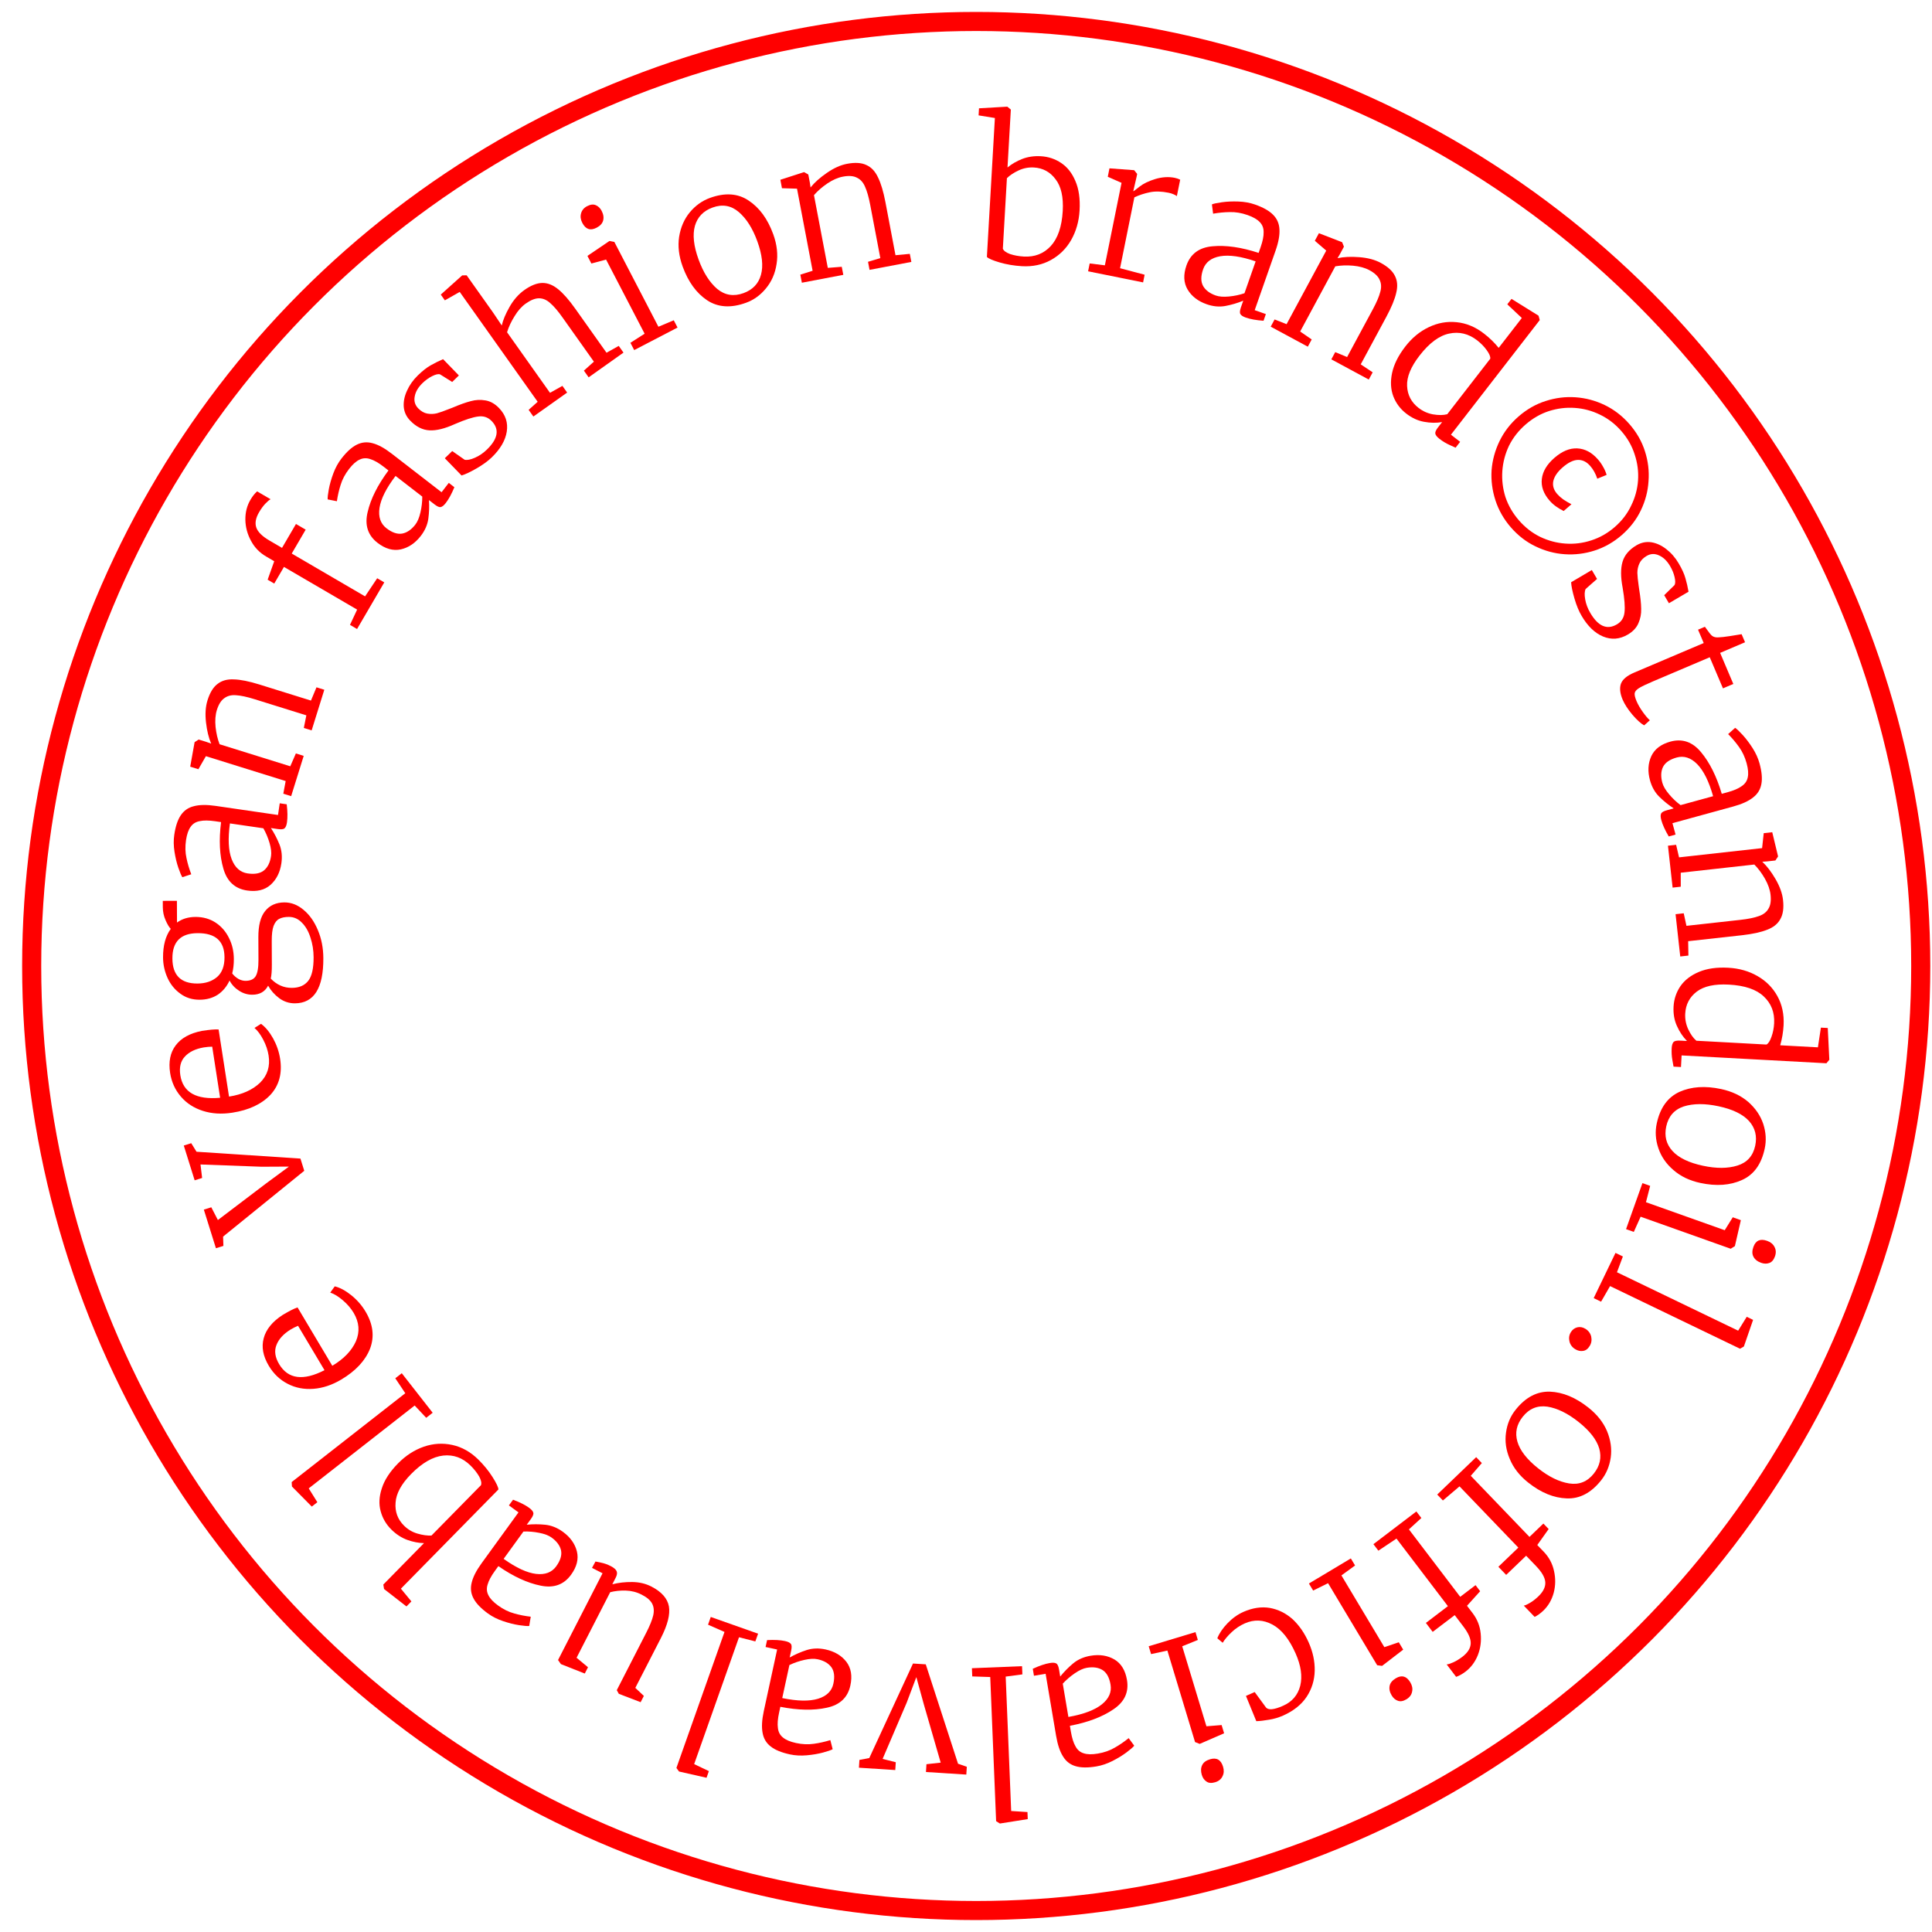 <svg width="80" height="80" viewBox="0 0 81 80" fill="none" xmlns="http://www.w3.org/2000/svg">
<path d="M40.513 73.9L38.821 73.792L38.842 73.465L39.439 73.399L38.737 70.973L38.418 69.814L38.013 70.886L37.004 73.243L37.556 73.382L37.535 73.71L36.011 73.612L36.032 73.285L36.445 73.207L38.278 69.244L38.813 69.278L40.166 73.445L40.534 73.573L40.513 73.9Z" fill="#FF0000"/>
<path d="M35.652 70.165C35.543 70.67 35.213 70.981 34.664 71.097C34.114 71.218 33.465 71.205 32.716 71.059L32.664 71.302C32.606 71.567 32.59 71.782 32.614 71.946C32.632 72.113 32.702 72.246 32.823 72.343C32.943 72.445 33.125 72.523 33.37 72.576C33.636 72.634 33.887 72.644 34.124 72.609C34.355 72.577 34.584 72.525 34.812 72.455L34.91 72.836C34.841 72.876 34.705 72.923 34.503 72.977C34.3 73.031 34.073 73.07 33.823 73.092C33.572 73.114 33.338 73.101 33.119 73.054C32.764 72.977 32.496 72.867 32.315 72.724C32.127 72.58 32.013 72.388 31.972 72.15C31.926 71.911 31.943 71.606 32.023 71.236L32.582 68.656L32.097 68.551L32.16 68.262C32.464 68.246 32.714 68.259 32.912 68.302C33.038 68.329 33.119 68.369 33.157 68.421C33.196 68.467 33.2 68.561 33.17 68.702L33.107 68.991C33.331 68.865 33.569 68.761 33.821 68.679C34.067 68.602 34.331 68.593 34.612 68.654C34.988 68.736 35.278 68.907 35.483 69.17C35.683 69.432 35.739 69.763 35.652 70.165ZM34.278 69.065C34.132 69.033 33.947 69.042 33.724 69.092C33.5 69.142 33.291 69.214 33.096 69.308L32.796 70.692C33.428 70.823 33.928 70.833 34.295 70.722C34.658 70.61 34.873 70.4 34.939 70.092C35.004 69.795 34.975 69.562 34.853 69.394C34.73 69.231 34.539 69.121 34.278 69.065Z" fill="#FF0000"/>
<path d="M29.103 73.461L29.72 73.755L29.622 74.034L28.475 73.773L28.468 73.77L28.359 73.622L30.375 67.92L29.685 67.616L29.799 67.292L31.783 67.993L31.668 68.317L30.983 68.143L29.103 73.461Z" fill="#FF0000"/>
<path d="M25.612 65.163C25.735 65.227 25.814 65.294 25.849 65.366C25.884 65.438 25.873 65.531 25.814 65.645L25.672 65.922C25.928 65.856 26.205 65.824 26.503 65.827C26.801 65.83 27.069 65.893 27.306 66.015C27.738 66.236 27.984 66.515 28.045 66.852C28.101 67.187 27.989 67.627 27.71 68.173L26.636 70.265L26.994 70.602L26.859 70.865L25.95 70.516L25.943 70.512L25.859 70.361L27.089 67.962C27.243 67.663 27.342 67.418 27.387 67.225C27.429 67.037 27.414 66.873 27.342 66.734C27.269 66.595 27.124 66.469 26.905 66.358C26.697 66.25 26.474 66.193 26.238 66.186C26.002 66.179 25.784 66.202 25.583 66.254L24.173 69.002L24.652 69.4L24.517 69.664L23.523 69.271L23.516 69.267L23.396 69.098L25.262 65.46L24.82 65.234L24.966 64.967C24.992 64.975 25.071 64.991 25.202 65.016C25.333 65.041 25.47 65.09 25.612 65.163Z" fill="#FF0000"/>
<path d="M23.942 65.522C23.638 65.941 23.212 66.093 22.663 65.978C22.111 65.868 21.521 65.595 20.894 65.161L20.749 65.361C20.589 65.582 20.488 65.772 20.444 65.931C20.393 66.092 20.404 66.241 20.476 66.379C20.544 66.521 20.68 66.665 20.883 66.812C21.103 66.972 21.329 67.083 21.56 67.145C21.784 67.209 22.015 67.254 22.252 67.281L22.188 67.67C22.109 67.678 21.966 67.667 21.758 67.635C21.551 67.603 21.328 67.547 21.09 67.466C20.852 67.386 20.642 67.28 20.461 67.149C20.167 66.936 19.966 66.727 19.857 66.523C19.744 66.316 19.716 66.095 19.774 65.86C19.828 65.623 19.966 65.351 20.188 65.044L21.738 62.907L21.336 62.615L21.51 62.376C21.794 62.483 22.019 62.596 22.183 62.715C22.286 62.791 22.345 62.859 22.359 62.922C22.376 62.981 22.342 63.068 22.258 63.185L22.084 63.424C22.339 63.399 22.599 63.399 22.863 63.426C23.12 63.454 23.364 63.552 23.598 63.721C23.909 63.947 24.105 64.221 24.187 64.544C24.265 64.864 24.183 65.19 23.942 65.522ZM23.126 63.963C23.005 63.875 22.832 63.809 22.608 63.765C22.383 63.72 22.163 63.702 21.946 63.71L21.115 64.856C21.64 65.231 22.094 65.441 22.476 65.487C22.853 65.53 23.134 65.424 23.319 65.169C23.497 64.923 23.564 64.699 23.521 64.496C23.474 64.297 23.342 64.119 23.126 63.963Z" fill="#FF0000"/>
<path d="M17.041 66.851L16.113 66.129L16.101 66.118L16.071 65.932L17.776 64.197C17.55 64.192 17.317 64.147 17.079 64.062C16.837 63.974 16.615 63.83 16.413 63.632C16.189 63.411 16.038 63.154 15.96 62.861C15.878 62.564 15.894 62.243 16.008 61.899C16.118 61.551 16.345 61.202 16.689 60.852C17.011 60.525 17.371 60.292 17.769 60.153C18.164 60.017 18.562 59.993 18.962 60.08C19.363 60.167 19.725 60.37 20.048 60.687C20.284 60.919 20.484 61.164 20.648 61.423C20.813 61.682 20.895 61.857 20.896 61.947L16.808 66.106L17.248 66.64L17.041 66.851ZM16.944 63.469C17.104 63.626 17.291 63.736 17.507 63.798C17.722 63.86 17.917 63.887 18.09 63.878L20.165 61.767C20.198 61.68 20.173 61.557 20.088 61.4C19.996 61.242 19.874 61.089 19.722 60.939C19.395 60.618 19.015 60.479 18.582 60.525C18.145 60.574 17.696 60.832 17.236 61.3C16.825 61.718 16.608 62.118 16.585 62.499C16.554 62.88 16.674 63.204 16.944 63.469Z" fill="#FF0000"/>
<path d="M12.943 61.901L13.305 62.481L13.072 62.664L12.245 61.828L12.24 61.821L12.228 61.637L16.992 57.912L16.573 57.285L16.844 57.073L18.14 58.73L17.869 58.942L17.385 58.427L12.943 61.901Z" fill="#FF0000"/>
<path d="M15.325 54.488C15.642 55.019 15.705 55.537 15.515 56.041C15.317 56.544 14.916 56.975 14.312 57.336C13.922 57.568 13.531 57.698 13.139 57.727C12.746 57.756 12.388 57.687 12.065 57.519C11.734 57.35 11.47 57.098 11.27 56.763C11.027 56.355 10.956 55.97 11.056 55.606C11.153 55.238 11.416 54.913 11.845 54.633C12.129 54.464 12.339 54.357 12.475 54.314L13.932 56.761C14.413 56.474 14.743 56.132 14.922 55.734C15.093 55.334 15.061 54.937 14.827 54.542C14.712 54.35 14.56 54.173 14.371 54.013C14.183 53.852 14.007 53.745 13.846 53.693L14.034 53.431C14.251 53.482 14.484 53.607 14.733 53.807C14.975 54.004 15.172 54.231 15.325 54.488ZM12.495 55.084C12.391 55.127 12.286 55.181 12.181 55.243C11.881 55.428 11.684 55.645 11.59 55.893C11.493 56.137 11.531 56.403 11.703 56.692C12.077 57.32 12.711 57.404 13.605 56.946L12.495 55.084Z" fill="#FF0000"/>
<path d="M9.053 51.833L8.546 50.214L8.859 50.116L9.135 50.65L11.147 49.123L12.114 48.41L10.967 48.416L8.406 48.321L8.474 48.887L8.161 48.985L7.705 47.527L8.018 47.429L8.239 47.787L12.596 48.074L12.756 48.586L9.353 51.345L9.366 51.735L9.053 51.833Z" fill="#FF0000"/>
<path d="M11.744 43.888C11.839 44.499 11.704 45.003 11.339 45.4C10.968 45.792 10.435 46.042 9.739 46.15C9.291 46.219 8.88 46.194 8.505 46.074C8.13 45.954 7.824 45.756 7.587 45.48C7.344 45.199 7.192 44.867 7.132 44.482C7.06 44.013 7.138 43.628 7.366 43.328C7.594 43.023 7.959 42.821 8.462 42.721C8.789 42.67 9.023 42.65 9.165 42.661L9.602 45.475C10.155 45.389 10.589 45.195 10.904 44.892C11.213 44.586 11.332 44.205 11.261 43.752C11.227 43.531 11.152 43.31 11.037 43.091C10.922 42.871 10.8 42.707 10.669 42.597L10.942 42.425C11.124 42.554 11.293 42.757 11.45 43.035C11.6 43.308 11.698 43.593 11.744 43.888ZM8.897 43.382C8.784 43.384 8.666 43.394 8.545 43.413C8.198 43.472 7.934 43.599 7.754 43.794C7.573 43.984 7.509 44.245 7.56 44.578C7.672 45.3 8.228 45.615 9.229 45.525L8.897 43.382Z" fill="#FF0000"/>
<path d="M13.556 39.671C13.562 40.93 13.165 41.561 12.364 41.565C12.124 41.566 11.905 41.495 11.708 41.351C11.51 41.203 11.354 41.028 11.241 40.825C11.109 41.077 10.888 41.203 10.579 41.204C10.382 41.205 10.197 41.15 10.026 41.039C9.85 40.928 9.716 40.784 9.624 40.609C9.508 40.86 9.344 41.058 9.131 41.203C8.913 41.343 8.66 41.413 8.372 41.414C8.062 41.416 7.793 41.331 7.563 41.162C7.327 40.992 7.148 40.772 7.024 40.5C6.9 40.224 6.837 39.936 6.836 39.637C6.834 39.141 6.941 38.743 7.159 38.444C7.084 38.364 7.011 38.242 6.941 38.077C6.865 37.906 6.827 37.725 6.826 37.533L6.825 37.269L7.417 37.267L7.421 38.178C7.634 38.023 7.892 37.944 8.196 37.943C8.511 37.942 8.791 38.02 9.037 38.179C9.278 38.338 9.466 38.553 9.6 38.825C9.735 39.091 9.803 39.387 9.804 39.712C9.805 39.931 9.782 40.131 9.735 40.312C9.81 40.408 9.898 40.485 10 40.543C10.096 40.596 10.195 40.622 10.296 40.622C10.499 40.621 10.64 40.556 10.719 40.428C10.799 40.294 10.838 40.065 10.836 39.739L10.832 38.795C10.83 38.299 10.924 37.934 11.115 37.698C11.306 37.457 11.575 37.336 11.922 37.334C12.21 37.333 12.477 37.436 12.723 37.643C12.975 37.85 13.176 38.134 13.327 38.496C13.478 38.853 13.554 39.245 13.556 39.671ZM9.412 39.634C9.409 38.956 9.034 38.619 8.287 38.623C7.578 38.626 7.225 38.979 7.228 39.683C7.231 40.387 7.582 40.738 8.281 40.735C8.617 40.733 8.891 40.641 9.104 40.459C9.311 40.277 9.414 40.002 9.412 39.634ZM13.148 39.633C13.147 39.345 13.103 39.071 13.016 38.809C12.935 38.549 12.814 38.338 12.653 38.179C12.498 38.02 12.316 37.941 12.108 37.942C11.943 37.942 11.81 37.97 11.709 38.023C11.608 38.072 11.528 38.171 11.47 38.32C11.417 38.465 11.392 38.675 11.393 38.953L11.397 39.945C11.398 40.201 11.383 40.395 11.352 40.529C11.604 40.789 11.898 40.919 12.234 40.917C12.538 40.916 12.767 40.819 12.92 40.626C13.074 40.433 13.15 40.102 13.148 39.633Z" fill="#FF0000"/>
<path d="M10.361 36.835C9.849 36.761 9.517 36.453 9.364 35.914C9.206 35.373 9.174 34.724 9.268 33.967L9.023 33.931C8.753 33.892 8.538 33.89 8.377 33.926C8.211 33.956 8.083 34.034 7.995 34.161C7.901 34.288 7.836 34.475 7.799 34.723C7.76 34.992 7.766 35.244 7.819 35.478C7.866 35.706 7.933 35.931 8.019 36.154L7.645 36.277C7.601 36.211 7.545 36.079 7.477 35.881C7.409 35.682 7.355 35.459 7.316 35.21C7.277 34.962 7.273 34.727 7.306 34.505C7.358 34.147 7.449 33.871 7.58 33.68C7.711 33.484 7.894 33.357 8.128 33.3C8.364 33.237 8.669 33.233 9.044 33.288L11.656 33.669L11.728 33.178L12.021 33.221C12.057 33.523 12.061 33.774 12.032 33.975C12.013 34.102 11.98 34.185 11.93 34.227C11.886 34.269 11.793 34.279 11.651 34.259L11.358 34.216C11.499 34.431 11.619 34.661 11.718 34.907C11.812 35.147 11.838 35.41 11.797 35.695C11.741 36.075 11.59 36.376 11.341 36.599C11.094 36.816 10.767 36.895 10.361 36.835ZM11.364 35.389C11.386 35.241 11.364 35.058 11.3 34.838C11.235 34.618 11.148 34.414 11.041 34.226L9.64 34.022C9.552 34.661 9.576 35.16 9.712 35.52C9.849 35.874 10.073 36.074 10.385 36.119C10.685 36.163 10.916 36.119 11.075 35.986C11.23 35.852 11.326 35.653 11.364 35.389Z" fill="#FF0000"/>
<path d="M8.632 31.203L8.318 31.75L7.975 31.643L8.155 30.635L8.162 30.612L8.329 30.505L8.666 30.61L8.854 30.677C8.75 30.438 8.677 30.142 8.637 29.788C8.596 29.435 8.617 29.126 8.7 28.861C8.801 28.535 8.943 28.305 9.124 28.172C9.302 28.032 9.531 27.969 9.811 27.984C10.088 27.992 10.443 28.064 10.875 28.198L13.037 28.872L13.269 28.316L13.597 28.418L13.066 30.122L12.738 30.019L12.844 29.491L10.675 28.815C10.354 28.715 10.095 28.659 9.897 28.648C9.701 28.631 9.538 28.673 9.406 28.771C9.271 28.863 9.167 29.029 9.092 29.268C9.029 29.472 9.011 29.709 9.038 29.98C9.067 30.246 9.123 30.487 9.206 30.703L12.17 31.627L12.405 31.088L12.733 31.191L12.207 32.879L11.878 32.776L11.977 32.246L8.632 31.203Z" fill="#FF0000"/>
<path d="M11.905 23.268L11.498 23.966L11.221 23.804L11.497 23.03L11.159 22.832C10.882 22.671 10.671 22.452 10.524 22.175C10.372 21.895 10.293 21.602 10.287 21.295C10.283 20.984 10.353 20.704 10.499 20.456C10.585 20.308 10.678 20.19 10.78 20.101L11.346 20.432C11.297 20.452 11.225 20.512 11.13 20.611C11.038 20.706 10.949 20.827 10.863 20.974C10.72 21.218 10.681 21.433 10.746 21.619C10.81 21.805 10.997 21.988 11.306 22.168L11.824 22.47L12.409 21.468L12.816 21.706L12.231 22.708L15.306 24.503L15.814 23.743L16.111 23.917L14.97 25.872L14.673 25.698L14.973 25.058L11.905 23.268Z" fill="#FF0000"/>
<path d="M15.829 22.259C15.42 21.942 15.282 21.511 15.414 20.966C15.541 20.417 15.832 19.837 16.286 19.224L16.09 19.072C15.875 18.905 15.688 18.798 15.53 18.75C15.371 18.694 15.222 18.7 15.082 18.767C14.938 18.831 14.789 18.962 14.636 19.16C14.47 19.375 14.351 19.598 14.282 19.827C14.211 20.049 14.159 20.278 14.124 20.514L13.738 20.438C13.732 20.359 13.748 20.216 13.786 20.01C13.825 19.803 13.888 19.583 13.975 19.347C14.063 19.112 14.176 18.905 14.313 18.728C14.535 18.441 14.749 18.247 14.957 18.144C15.168 18.038 15.389 18.017 15.622 18.082C15.858 18.143 16.125 18.29 16.425 18.522L18.513 20.137L18.816 19.745L19.05 19.926C18.934 20.207 18.814 20.428 18.69 20.588C18.612 20.689 18.541 20.746 18.478 20.758C18.419 20.773 18.333 20.736 18.219 20.648L17.985 20.467C18.002 20.723 17.993 20.983 17.958 21.246C17.923 21.501 17.817 21.743 17.64 21.971C17.405 22.274 17.125 22.462 16.8 22.534C16.477 22.602 16.154 22.51 15.829 22.259ZM17.414 21.492C17.505 21.374 17.577 21.203 17.628 20.98C17.679 20.757 17.705 20.537 17.704 20.32L16.584 19.454C16.193 19.967 15.969 20.414 15.911 20.794C15.856 21.17 15.953 21.454 16.202 21.647C16.442 21.833 16.665 21.907 16.869 21.869C17.069 21.829 17.251 21.703 17.414 21.492Z" fill="#FF0000"/>
<path d="M19.48 18.775C19.585 18.799 19.729 18.771 19.911 18.691C20.094 18.611 20.261 18.497 20.414 18.348C20.881 17.895 20.948 17.496 20.613 17.152C20.461 16.995 20.273 16.931 20.05 16.962C19.824 16.989 19.496 17.095 19.067 17.281C18.649 17.471 18.295 17.558 18.005 17.542C17.715 17.527 17.445 17.391 17.197 17.134C17.037 16.97 16.947 16.778 16.928 16.559C16.912 16.336 16.957 16.11 17.063 15.882C17.168 15.646 17.32 15.431 17.519 15.238C17.714 15.049 17.894 14.908 18.057 14.816C18.225 14.721 18.398 14.635 18.576 14.558L19.239 15.241L18.958 15.514L18.448 15.195C18.373 15.172 18.263 15.197 18.118 15.27C17.978 15.339 17.843 15.437 17.712 15.563C17.529 15.742 17.42 15.929 17.387 16.124C17.35 16.316 17.399 16.481 17.532 16.619C17.651 16.741 17.778 16.815 17.914 16.84C18.049 16.864 18.183 16.86 18.316 16.828C18.444 16.793 18.613 16.733 18.822 16.649L18.976 16.59C19.275 16.462 19.529 16.372 19.738 16.318C19.942 16.261 20.148 16.251 20.355 16.288C20.558 16.321 20.747 16.427 20.921 16.607C21.196 16.891 21.305 17.22 21.246 17.597C21.188 17.965 20.979 18.324 20.619 18.674C20.454 18.833 20.241 18.988 19.978 19.139C19.716 19.29 19.507 19.389 19.351 19.435L18.649 18.712L18.959 18.411L19.48 18.775Z" fill="#FF0000"/>
<path d="M19.274 11.739L18.651 12.092L18.48 11.851L19.367 11.055L19.38 11.046L19.564 11.042L20.666 12.595L21.037 13.146C21.087 12.921 21.196 12.661 21.365 12.364C21.534 12.068 21.74 11.833 21.984 11.66C22.258 11.466 22.508 11.367 22.735 11.363C22.961 11.36 23.183 11.447 23.401 11.626C23.617 11.8 23.857 12.074 24.122 12.448L25.428 14.288L25.941 14.002L26.14 14.283L24.679 15.32L24.48 15.039L24.899 14.663L23.589 12.817C23.392 12.538 23.218 12.335 23.067 12.206C22.922 12.074 22.767 12.007 22.602 12.006C22.438 12.005 22.251 12.079 22.043 12.227C21.869 12.35 21.712 12.526 21.574 12.755C21.433 12.98 21.327 13.205 21.259 13.43L23.059 15.969L23.579 15.678L23.778 15.959L22.362 16.963L22.163 16.683L22.542 16.345L19.274 11.739Z" fill="#FF0000"/>
<path d="M25.007 9.049C24.751 9.182 24.553 9.114 24.413 8.844C24.342 8.707 24.325 8.575 24.361 8.448C24.395 8.316 24.48 8.214 24.617 8.143C24.759 8.069 24.882 8.057 24.985 8.105C25.086 8.149 25.166 8.228 25.225 8.341C25.301 8.488 25.321 8.625 25.285 8.752C25.251 8.872 25.161 8.97 25.014 9.046L25.007 9.049ZM25.41 10.382L24.794 10.548L24.628 10.229L25.542 9.61L25.556 9.603L25.757 9.643L27.604 13.199L28.248 12.928L28.406 13.233L26.589 14.178L26.43 13.872L27.026 13.491L25.41 10.382Z" fill="#FF0000"/>
<path d="M28.62 10.674C28.462 10.238 28.413 9.822 28.473 9.426C28.538 9.027 28.686 8.687 28.918 8.404C29.155 8.119 29.437 7.917 29.762 7.799C30.394 7.569 30.935 7.605 31.385 7.907C31.84 8.207 32.184 8.677 32.418 9.319C32.576 9.755 32.623 10.172 32.558 10.57C32.498 10.967 32.349 11.307 32.112 11.592C31.88 11.875 31.602 12.076 31.276 12.194C30.644 12.424 30.101 12.389 29.646 12.089C29.195 11.787 28.854 11.316 28.62 10.674ZM31.171 11.79C31.557 11.649 31.802 11.393 31.904 11.021C32.008 10.649 31.956 10.179 31.75 9.613C31.553 9.072 31.294 8.664 30.973 8.389C30.652 8.114 30.285 8.051 29.875 8.201C29.489 8.341 29.242 8.598 29.134 8.972C29.031 9.345 29.082 9.814 29.288 10.38C29.487 10.927 29.747 11.337 30.068 11.612C30.392 11.88 30.76 11.939 31.171 11.79Z" fill="#FF0000"/>
<path d="M33.415 7.41L32.784 7.391L32.717 7.037L33.691 6.722L33.715 6.717L33.888 6.815L33.954 7.161L33.983 7.359C34.145 7.154 34.373 6.951 34.666 6.749C34.958 6.546 35.241 6.419 35.513 6.368C35.849 6.304 36.118 6.321 36.321 6.418C36.528 6.509 36.691 6.681 36.81 6.935C36.933 7.183 37.037 7.53 37.122 7.976L37.544 10.2L38.144 10.143L38.209 10.481L36.456 10.814L36.392 10.476L36.908 10.321L36.484 8.089C36.421 7.759 36.348 7.504 36.265 7.324C36.187 7.143 36.074 7.018 35.925 6.949C35.78 6.873 35.585 6.859 35.339 6.906C35.129 6.945 34.911 7.041 34.685 7.193C34.464 7.343 34.278 7.506 34.126 7.682L34.706 10.731L35.291 10.685L35.356 11.023L33.619 11.353L33.554 11.015L34.069 10.852L33.415 7.41Z" fill="#FF0000"/>
<path d="M41.045 4.041L42.219 3.973L42.235 3.974L42.38 4.094L42.24 6.522C42.414 6.377 42.619 6.258 42.854 6.165C43.094 6.072 43.356 6.034 43.638 6.05C43.952 6.068 44.235 6.162 44.487 6.331C44.745 6.501 44.944 6.753 45.085 7.087C45.231 7.421 45.29 7.833 45.262 8.323C45.236 8.781 45.118 9.193 44.91 9.561C44.703 9.923 44.419 10.203 44.061 10.401C43.702 10.6 43.296 10.686 42.844 10.66C42.514 10.641 42.202 10.588 41.907 10.502C41.613 10.415 41.436 10.338 41.376 10.271L41.711 4.448L41.028 4.337L41.045 4.041ZM43.346 6.522C43.123 6.509 42.909 6.55 42.706 6.645C42.503 6.74 42.339 6.848 42.215 6.97L42.045 9.925C42.077 10.012 42.177 10.087 42.344 10.15C42.517 10.208 42.71 10.243 42.923 10.256C43.381 10.282 43.758 10.135 44.054 9.816C44.351 9.491 44.518 9.001 44.556 8.346C44.589 7.761 44.489 7.317 44.255 7.015C44.027 6.708 43.724 6.544 43.346 6.522Z" fill="#FF0000"/>
<path d="M45.686 10.545L46.322 10.624L47.021 7.166L46.444 6.911L46.515 6.558L47.537 6.634L47.552 6.637L47.676 6.792L47.651 6.918L47.514 7.511L47.53 7.514C47.543 7.505 47.627 7.441 47.782 7.32C47.943 7.194 48.163 7.089 48.441 7.004C48.725 6.92 48.995 6.904 49.251 6.955C49.334 6.972 49.411 6.999 49.48 7.034L49.34 7.724C49.323 7.704 49.279 7.679 49.209 7.649C49.144 7.619 49.072 7.597 48.994 7.581C48.696 7.521 48.433 7.514 48.206 7.561C47.979 7.607 47.764 7.678 47.559 7.773L46.959 10.745L47.989 11.018L47.925 11.34L45.619 10.874L45.686 10.545Z" fill="#FF0000"/>
<path d="M49.743 10.628C49.915 10.14 50.28 9.872 50.839 9.825C51.4 9.773 52.043 9.866 52.768 10.103L52.85 9.869C52.94 9.612 52.983 9.401 52.978 9.236C52.981 9.067 52.928 8.927 52.821 8.816C52.714 8.7 52.543 8.6 52.306 8.517C52.05 8.427 51.802 8.385 51.562 8.392C51.329 8.395 51.095 8.417 50.86 8.459L50.81 8.069C50.883 8.038 51.024 8.008 51.232 7.979C51.44 7.95 51.669 7.94 51.921 7.949C52.172 7.958 52.403 8 52.614 8.074C52.957 8.194 53.209 8.336 53.372 8.501C53.54 8.667 53.629 8.871 53.641 9.112C53.657 9.355 53.603 9.656 53.477 10.013L52.604 12.504L53.072 12.668L52.974 12.948C52.671 12.926 52.423 12.882 52.232 12.815C52.111 12.772 52.035 12.723 52.004 12.667C51.971 12.616 51.979 12.522 52.026 12.386L52.124 12.107C51.886 12.205 51.637 12.278 51.377 12.328C51.123 12.375 50.86 12.351 50.589 12.255C50.226 12.128 49.96 11.922 49.789 11.636C49.623 11.351 49.608 11.015 49.743 10.628ZM50.971 11.889C51.112 11.939 51.297 11.953 51.525 11.931C51.753 11.909 51.969 11.864 52.175 11.794L52.643 10.458C52.032 10.249 51.538 10.178 51.159 10.243C50.785 10.309 50.546 10.491 50.442 10.788C50.341 11.075 50.341 11.309 50.441 11.491C50.543 11.668 50.72 11.801 50.971 11.889Z" fill="#FF0000"/>
<path d="M55.603 10.007L55.125 9.595L55.296 9.278L56.251 9.647L56.272 9.659L56.345 9.843L56.178 10.153L56.076 10.325C56.331 10.269 56.635 10.254 56.99 10.282C57.345 10.31 57.644 10.389 57.888 10.521C58.189 10.683 58.387 10.866 58.484 11.069C58.587 11.27 58.605 11.507 58.537 11.779C58.476 12.05 58.338 12.384 58.123 12.783L57.049 14.776L57.55 15.11L57.387 15.413L55.817 14.566L55.98 14.263L56.478 14.469L57.556 12.469C57.716 12.173 57.82 11.929 57.869 11.737C57.922 11.548 57.913 11.38 57.841 11.232C57.777 11.082 57.634 10.947 57.414 10.828C57.226 10.727 56.996 10.664 56.725 10.639C56.458 10.616 56.211 10.626 55.983 10.666L54.51 13.399L54.994 13.732L54.831 14.035L53.275 13.196L53.438 12.893L53.94 13.091L55.603 10.007Z" fill="#FF0000"/>
<path d="M58.957 16.839C58.708 16.646 58.527 16.405 58.415 16.115C58.305 15.821 58.288 15.495 58.364 15.135C58.441 14.776 58.626 14.406 58.919 14.027C59.2 13.664 59.527 13.395 59.9 13.218C60.277 13.037 60.665 12.967 61.065 13.008C61.473 13.047 61.859 13.207 62.221 13.489C62.453 13.668 62.657 13.867 62.833 14.084L63.803 12.832L63.194 12.259L63.371 12.031L64.491 12.727L64.504 12.737L64.555 12.919L60.831 17.725L61.217 18.024L61.026 18.27C61.002 18.258 60.917 18.22 60.772 18.154C60.627 18.089 60.484 18.003 60.345 17.895C60.248 17.82 60.192 17.749 60.176 17.682C60.164 17.619 60.202 17.531 60.29 17.417L60.462 17.196C60.22 17.238 59.967 17.234 59.702 17.184C59.441 17.137 59.193 17.022 58.957 16.839ZM59.474 16.602C59.656 16.743 59.859 16.833 60.084 16.873C60.318 16.912 60.515 16.91 60.677 16.866L62.48 14.539C62.492 14.454 62.443 14.335 62.332 14.181C62.225 14.031 62.092 13.895 61.932 13.77C61.569 13.489 61.177 13.395 60.755 13.486C60.337 13.573 59.924 13.881 59.515 14.408C59.149 14.88 58.975 15.305 58.993 15.683C59.01 16.061 59.171 16.367 59.474 16.602Z" fill="#FF0000"/>
<path d="M64.965 20.486C64.713 20.197 64.605 19.894 64.642 19.579C64.679 19.264 64.854 18.97 65.168 18.697C65.49 18.417 65.809 18.284 66.126 18.299C66.45 18.314 66.74 18.468 66.995 18.762C67.079 18.858 67.15 18.959 67.207 19.065C67.271 19.172 67.322 19.287 67.358 19.41L66.967 19.57C66.933 19.466 66.891 19.369 66.84 19.278C66.793 19.192 66.737 19.11 66.67 19.034C66.516 18.857 66.34 18.773 66.143 18.782C65.954 18.791 65.744 18.896 65.515 19.095C65.297 19.284 65.167 19.476 65.123 19.669C65.084 19.859 65.137 20.039 65.284 20.208C65.354 20.288 65.438 20.364 65.535 20.435C65.64 20.506 65.756 20.575 65.884 20.641L65.558 20.924C65.434 20.863 65.323 20.796 65.226 20.725C65.129 20.654 65.041 20.575 64.965 20.486ZM63.344 21.61C63.047 21.268 62.831 20.89 62.697 20.476C62.563 20.062 62.509 19.643 62.535 19.217C62.568 18.793 62.68 18.384 62.869 17.993C63.059 17.602 63.325 17.257 63.667 16.96C64.013 16.659 64.391 16.443 64.801 16.313C65.214 16.179 65.632 16.127 66.053 16.156C66.482 16.186 66.892 16.295 67.284 16.485C67.675 16.675 68.019 16.941 68.317 17.283C68.618 17.629 68.834 18.006 68.964 18.416C69.098 18.83 69.148 19.249 69.115 19.674C69.089 20.1 68.981 20.508 68.792 20.899C68.606 21.287 68.34 21.631 67.994 21.933C67.652 22.23 67.274 22.446 66.861 22.58C66.447 22.714 66.025 22.766 65.597 22.736C65.175 22.707 64.769 22.597 64.377 22.407C63.99 22.222 63.645 21.956 63.344 21.61ZM63.682 21.316C63.941 21.613 64.237 21.844 64.57 22.007C64.91 22.17 65.264 22.265 65.633 22.29C66.002 22.316 66.362 22.271 66.714 22.156C67.074 22.041 67.402 21.854 67.7 21.595C67.998 21.336 68.227 21.038 68.386 20.701C68.553 20.365 68.649 20.012 68.675 19.644C68.7 19.275 68.654 18.913 68.535 18.556C68.423 18.201 68.238 17.874 67.979 17.577C67.72 17.279 67.42 17.048 67.08 16.885C66.747 16.722 66.397 16.628 66.028 16.602C65.659 16.576 65.295 16.621 64.936 16.736C64.584 16.851 64.259 17.039 63.961 17.298C63.663 17.557 63.431 17.854 63.264 18.191C63.105 18.527 63.012 18.88 62.986 19.249C62.961 19.617 63.004 19.98 63.115 20.335C63.234 20.691 63.423 21.018 63.682 21.316Z" fill="#FF0000"/>
<path d="M66.48 24.192C66.432 24.288 66.425 24.435 66.46 24.631C66.495 24.827 66.567 25.017 66.675 25.2C67.005 25.761 67.377 25.92 67.791 25.676C67.979 25.565 68.085 25.398 68.108 25.174C68.135 24.947 68.109 24.604 68.03 24.143C67.944 23.692 67.943 23.328 68.027 23.049C68.11 22.771 68.306 22.541 68.614 22.36C68.812 22.244 69.019 22.202 69.237 22.235C69.457 22.272 69.665 22.369 69.863 22.525C70.067 22.683 70.24 22.882 70.38 23.121C70.518 23.355 70.613 23.563 70.663 23.744C70.717 23.929 70.76 24.117 70.792 24.308L69.971 24.791L69.772 24.454L70.203 24.033C70.243 23.966 70.245 23.853 70.208 23.696C70.174 23.543 70.111 23.388 70.019 23.232C69.889 23.011 69.733 22.862 69.55 22.783C69.373 22.702 69.201 22.71 69.036 22.808C68.889 22.895 68.787 23.001 68.731 23.127C68.675 23.252 68.647 23.383 68.647 23.52C68.651 23.653 68.669 23.831 68.701 24.054L68.724 24.217C68.777 24.539 68.805 24.807 68.807 25.022C68.815 25.234 68.776 25.436 68.691 25.629C68.611 25.818 68.463 25.977 68.247 26.104C67.907 26.304 67.561 26.331 67.209 26.186C66.864 26.042 66.565 25.754 66.311 25.322C66.194 25.125 66.094 24.881 66.009 24.59C65.925 24.299 65.878 24.073 65.87 23.911L66.738 23.399L66.957 23.772L66.48 24.192Z" fill="#FF0000"/>
<path d="M68.03 28.834C67.92 28.574 67.895 28.352 67.957 28.17C68.023 27.985 68.211 27.827 68.52 27.696L71.429 26.46L71.191 25.9L71.478 25.778C71.636 26.001 71.736 26.127 71.777 26.155C71.848 26.212 71.947 26.234 72.074 26.22C72.16 26.218 72.31 26.201 72.522 26.169C72.734 26.137 72.9 26.11 73.018 26.089L73.162 26.427L72.117 26.872L72.67 28.175L72.236 28.36L71.682 27.056L69.296 28.07C69.012 28.191 68.815 28.286 68.705 28.356C68.601 28.424 68.544 28.494 68.534 28.568C68.525 28.641 68.552 28.752 68.614 28.899C68.675 29.041 68.762 29.192 68.877 29.352C68.991 29.512 69.089 29.627 69.171 29.697L68.932 29.911C68.795 29.836 68.63 29.686 68.436 29.461C68.247 29.235 68.112 29.025 68.03 28.834Z" fill="#FF0000"/>
<path d="M70.034 30.592C70.533 30.456 70.961 30.604 71.318 31.037C71.679 31.468 71.969 32.05 72.186 32.781L72.425 32.716C72.687 32.644 72.885 32.559 73.019 32.462C73.159 32.368 73.244 32.245 73.275 32.093C73.31 31.939 73.294 31.742 73.228 31.5C73.156 31.238 73.049 31.01 72.908 30.816C72.773 30.627 72.621 30.447 72.453 30.277L72.746 30.015C72.813 30.057 72.918 30.156 73.059 30.31C73.201 30.465 73.34 30.648 73.476 30.86C73.611 31.071 73.708 31.285 73.768 31.501C73.864 31.851 73.89 32.14 73.847 32.367C73.806 32.6 73.689 32.789 73.497 32.936C73.307 33.088 73.029 33.214 72.664 33.314L70.118 34.012L70.249 34.49L69.963 34.569C69.809 34.307 69.704 34.078 69.651 33.883C69.617 33.76 69.614 33.669 69.643 33.611C69.666 33.555 69.747 33.508 69.886 33.47L70.172 33.392C69.956 33.252 69.754 33.089 69.565 32.903C69.382 32.721 69.252 32.491 69.176 32.213C69.075 31.843 69.093 31.506 69.231 31.203C69.371 30.904 69.638 30.701 70.034 30.592ZM69.695 32.32C69.734 32.464 69.828 32.623 69.976 32.798C70.123 32.974 70.284 33.126 70.458 33.255L71.823 32.881C71.647 32.26 71.425 31.812 71.156 31.537C70.889 31.268 70.603 31.175 70.3 31.258C70.007 31.338 69.814 31.471 69.721 31.657C69.633 31.842 69.624 32.062 69.695 32.32Z" fill="#FF0000"/>
<path d="M73.877 35.058L73.945 34.431L74.302 34.391L74.542 35.387L74.544 35.411L74.434 35.576L74.084 35.615L73.884 35.629C74.076 35.806 74.261 36.049 74.44 36.356C74.619 36.664 74.724 36.955 74.754 37.231C74.792 37.57 74.755 37.837 74.642 38.032C74.535 38.232 74.351 38.381 74.088 38.48C73.831 38.584 73.478 38.66 73.027 38.711L70.777 38.96L70.787 39.563L70.445 39.601L70.249 37.828L70.591 37.79L70.705 38.316L72.963 38.066C73.297 38.029 73.557 37.975 73.743 37.907C73.929 37.843 74.062 37.74 74.143 37.597C74.23 37.458 74.259 37.264 74.231 37.015C74.208 36.803 74.129 36.578 73.996 36.341C73.863 36.109 73.715 35.911 73.551 35.746L70.466 36.089L70.467 36.676L70.125 36.714L69.93 34.957L70.272 34.919L70.395 35.445L73.877 35.058Z" fill="#FF0000"/>
<path d="M70.165 41.703C70.182 41.389 70.278 41.103 70.452 40.846C70.632 40.588 70.891 40.389 71.23 40.247C71.568 40.105 71.978 40.047 72.457 40.073C72.915 40.098 73.322 40.214 73.68 40.42C74.042 40.627 74.321 40.906 74.516 41.259C74.715 41.617 74.802 42.025 74.778 42.483C74.761 42.776 74.714 43.056 74.636 43.324L76.217 43.41L76.342 42.584L76.63 42.599L76.695 43.917L76.694 43.933L76.573 44.078L70.502 43.749L70.476 44.236L70.164 44.219C70.161 44.192 70.144 44.1 70.115 43.944C70.086 43.787 70.077 43.621 70.086 43.446C70.093 43.323 70.119 43.236 70.165 43.185C70.21 43.14 70.304 43.121 70.448 43.129L70.728 43.144C70.555 42.969 70.415 42.758 70.305 42.512C70.195 42.271 70.149 42.002 70.165 41.703ZM70.654 41.994C70.641 42.223 70.683 42.442 70.778 42.65C70.879 42.864 70.993 43.025 71.121 43.133L74.06 43.293C74.137 43.254 74.207 43.146 74.27 42.968C74.333 42.795 74.37 42.607 74.381 42.405C74.406 41.947 74.261 41.571 73.946 41.276C73.636 40.981 73.148 40.816 72.483 40.78C71.886 40.747 71.437 40.846 71.136 41.075C70.836 41.304 70.675 41.611 70.654 41.994Z" fill="#FF0000"/>
<path d="M72.159 45.159C72.612 45.256 72.991 45.436 73.295 45.697C73.597 45.964 73.807 46.271 73.924 46.618C74.039 46.97 74.06 47.316 73.987 47.654C73.847 48.312 73.529 48.751 73.034 48.972C72.538 49.198 71.956 49.239 71.289 49.096C70.835 48.999 70.457 48.817 70.154 48.55C69.85 48.288 69.641 47.981 69.525 47.629C69.409 47.283 69.387 46.94 69.46 46.601C69.601 45.944 69.919 45.502 70.415 45.276C70.91 45.055 71.491 45.016 72.159 45.159ZM69.858 46.727C69.772 47.129 69.859 47.472 70.12 47.757C70.38 48.042 70.805 48.248 71.395 48.374C71.958 48.495 72.441 48.493 72.845 48.366C73.248 48.24 73.496 47.963 73.588 47.536C73.674 47.134 73.587 46.788 73.327 46.498C73.067 46.213 72.642 46.007 72.053 45.881C71.484 45.759 70.998 45.761 70.595 45.887C70.195 46.02 69.95 46.3 69.858 46.727Z" fill="#FF0000"/>
<path d="M73.513 51.777C73.609 51.506 73.801 51.421 74.087 51.523C74.233 51.575 74.336 51.659 74.396 51.777C74.461 51.896 74.468 52.029 74.416 52.175C74.362 52.325 74.281 52.418 74.172 52.453C74.069 52.49 73.957 52.487 73.836 52.444C73.68 52.388 73.572 52.302 73.512 52.184C73.455 52.074 73.455 51.94 73.51 51.785L73.513 51.777ZM72.31 51.077L72.647 50.535L72.986 50.656L72.739 51.731L72.734 51.746L72.56 51.854L68.784 50.511L68.498 51.148L68.173 51.032L68.86 49.103L69.184 49.218L69.008 49.903L72.31 51.077Z" fill="#FF0000"/>
<path d="M72.873 55.289L73.233 54.707L73.499 54.836L73.115 55.947L73.111 55.954L72.951 56.046L67.503 53.42L67.126 54.074L66.816 53.924L67.73 52.029L68.04 52.178L67.792 52.84L72.873 55.289Z" fill="#FF0000"/>
<path d="M65.858 55.353C65.922 55.248 66.011 55.181 66.123 55.15C66.241 55.121 66.356 55.142 66.47 55.211C66.597 55.289 66.678 55.398 66.712 55.537C66.742 55.681 66.722 55.812 66.649 55.93C66.574 56.053 66.482 56.122 66.373 56.137C66.261 56.156 66.151 56.132 66.042 56.065C65.914 55.987 65.834 55.879 65.8 55.739C65.767 55.6 65.786 55.471 65.858 55.353Z" fill="#FF0000"/>
<path d="M66.597 58.516C66.96 58.804 67.22 59.133 67.376 59.502C67.529 59.876 67.581 60.244 67.531 60.606C67.478 60.973 67.344 61.292 67.128 61.563C66.71 62.09 66.23 62.342 65.689 62.321C65.144 62.303 64.605 62.082 64.07 61.657C63.707 61.369 63.449 61.038 63.296 60.664C63.139 60.295 63.088 59.927 63.141 59.56C63.19 59.198 63.323 58.881 63.539 58.61C63.957 58.083 64.438 57.829 64.983 57.846C65.524 57.868 66.062 58.091 66.597 58.516ZM63.84 58.9C63.584 59.221 63.51 59.568 63.617 59.939C63.724 60.31 64.013 60.683 64.485 61.058C64.936 61.416 65.371 61.628 65.788 61.694C66.206 61.76 66.55 61.622 66.822 61.28C67.078 60.958 67.154 60.61 67.05 60.234C66.943 59.863 66.653 59.49 66.182 59.115C65.726 58.754 65.29 58.54 64.873 58.474C64.456 58.415 64.112 58.557 63.84 58.9Z" fill="#FF0000"/>
<path d="M64.124 63.935L64.707 63.376L64.928 63.606L64.451 64.276L64.723 64.558C64.944 64.789 65.088 65.058 65.153 65.365C65.223 65.675 65.218 65.979 65.141 66.275C65.059 66.576 64.915 66.825 64.707 67.025C64.584 67.143 64.461 67.231 64.34 67.289L63.885 66.816C63.938 66.81 64.024 66.772 64.142 66.702C64.256 66.637 64.375 66.545 64.498 66.427C64.702 66.231 64.799 66.035 64.787 65.838C64.776 65.642 64.647 65.415 64.399 65.157L63.984 64.725L63.147 65.528L62.82 65.188L63.657 64.384L61.191 61.817L60.494 62.408L60.256 62.16L61.889 60.592L62.127 60.84L61.663 61.374L64.124 63.935Z" fill="#FF0000"/>
<path d="M61.22 66.447L61.863 65.958L62.056 66.213L61.505 66.823L61.743 67.135C61.936 67.389 62.048 67.673 62.078 67.985C62.111 68.302 62.072 68.603 61.961 68.888C61.846 69.177 61.673 69.409 61.444 69.583C61.308 69.686 61.176 69.76 61.049 69.803L60.652 69.281C60.705 69.281 60.794 69.253 60.92 69.198C61.041 69.146 61.17 69.068 61.306 68.965C61.531 68.794 61.649 68.61 61.66 68.414C61.672 68.217 61.569 67.977 61.353 67.693L60.99 67.215L60.066 67.917L59.781 67.542L60.704 66.839L58.548 64.006L57.789 64.513L57.581 64.24L59.382 62.869L59.591 63.143L59.069 63.62L61.22 66.447Z" fill="#FF0000"/>
<path d="M58.522 69.862C58.769 69.714 58.971 69.771 59.127 70.032C59.206 70.164 59.232 70.295 59.203 70.424C59.177 70.558 59.098 70.664 58.965 70.744C58.828 70.826 58.706 70.846 58.6 70.803C58.497 70.766 58.413 70.692 58.347 70.582C58.262 70.44 58.234 70.305 58.262 70.176C58.289 70.054 58.373 69.951 58.515 69.866L58.522 69.862ZM58.039 68.557L58.645 68.353L58.83 68.662L57.955 69.335L57.941 69.343L57.738 69.315L55.68 65.876L55.054 66.185L54.877 65.89L56.635 64.838L56.812 65.133L56.24 65.55L58.039 68.557Z" fill="#FF0000"/>
<path d="M54.868 68.362C55.043 68.757 55.127 69.151 55.12 69.545C55.111 69.946 54.998 70.311 54.782 70.639C54.561 70.97 54.231 71.233 53.792 71.427C53.602 71.511 53.406 71.569 53.204 71.6C53.004 71.636 52.826 71.656 52.671 71.661L52.237 70.602L52.603 70.44L53.068 71.074C53.162 71.208 53.404 71.188 53.794 71.015C54.174 70.847 54.414 70.566 54.514 70.172C54.609 69.78 54.544 69.33 54.32 68.823C54.052 68.218 53.728 67.814 53.346 67.61C52.964 67.405 52.578 67.389 52.187 67.562C51.983 67.653 51.8 67.774 51.64 67.927C51.475 68.081 51.349 68.231 51.261 68.374L51.037 68.185C51.116 67.981 51.257 67.772 51.46 67.56C51.664 67.348 51.888 67.187 52.131 67.079C52.517 66.909 52.886 66.854 53.239 66.913C53.594 66.978 53.911 67.135 54.191 67.384C54.468 67.641 54.693 67.967 54.868 68.362Z" fill="#FF0000"/>
<path d="M50.731 73.258C51.007 73.175 51.189 73.279 51.277 73.57C51.322 73.718 51.315 73.851 51.255 73.969C51.198 74.092 51.095 74.176 50.947 74.221C50.794 74.267 50.671 74.257 50.579 74.19C50.488 74.129 50.423 74.037 50.386 73.914C50.339 73.756 50.344 73.618 50.403 73.5C50.459 73.388 50.565 73.308 50.724 73.261L50.731 73.258ZM50.58 71.875L51.217 71.824L51.321 72.169L50.309 72.609L50.294 72.613L50.103 72.537L48.943 68.701L48.26 68.849L48.16 68.52L50.121 67.927L50.22 68.256L49.565 68.521L50.58 71.875Z" fill="#FF0000"/>
<path d="M47.249 69.934C47.335 70.444 47.145 70.854 46.678 71.166C46.213 71.483 45.605 71.712 44.856 71.855L44.897 72.1C44.943 72.368 45.007 72.573 45.091 72.716C45.17 72.865 45.284 72.962 45.432 73.007C45.581 73.058 45.779 73.062 46.026 73.02C46.295 72.975 46.532 72.892 46.739 72.77C46.941 72.655 47.135 72.522 47.32 72.372L47.553 72.689C47.504 72.752 47.395 72.846 47.227 72.972C47.059 73.097 46.863 73.217 46.639 73.331C46.414 73.444 46.192 73.52 45.971 73.557C45.613 73.618 45.324 73.615 45.102 73.55C44.874 73.486 44.697 73.35 44.571 73.145C44.439 72.94 44.341 72.651 44.278 72.277L43.838 69.674L43.349 69.757L43.3 69.465C43.576 69.337 43.814 69.256 44.014 69.223C44.14 69.201 44.23 69.208 44.285 69.242C44.338 69.271 44.377 69.356 44.401 69.498L44.45 69.79C44.611 69.59 44.793 69.405 44.997 69.235C45.197 69.071 45.439 68.966 45.723 68.918C46.101 68.854 46.434 68.906 46.722 69.073C47.005 69.242 47.181 69.529 47.249 69.934ZM45.565 69.423C45.417 69.448 45.249 69.525 45.06 69.654C44.871 69.784 44.703 69.928 44.557 70.088L44.793 71.484C45.429 71.372 45.897 71.195 46.197 70.955C46.492 70.716 46.613 70.441 46.56 70.131C46.51 69.831 46.397 69.626 46.221 69.515C46.046 69.409 45.828 69.379 45.565 69.423Z" fill="#FF0000"/>
<path d="M42.394 75.427L43.077 75.471L43.089 75.767L41.927 75.951L41.919 75.951L41.763 75.853L41.516 69.81L40.762 69.785L40.748 69.441L42.85 69.355L42.864 69.699L42.164 69.792L42.394 75.427Z" fill="#FF0000"/>
<circle cx="40.928" cy="40" r="39.6" stroke="#FF0000" stroke-width="0.8"/>
</svg>
